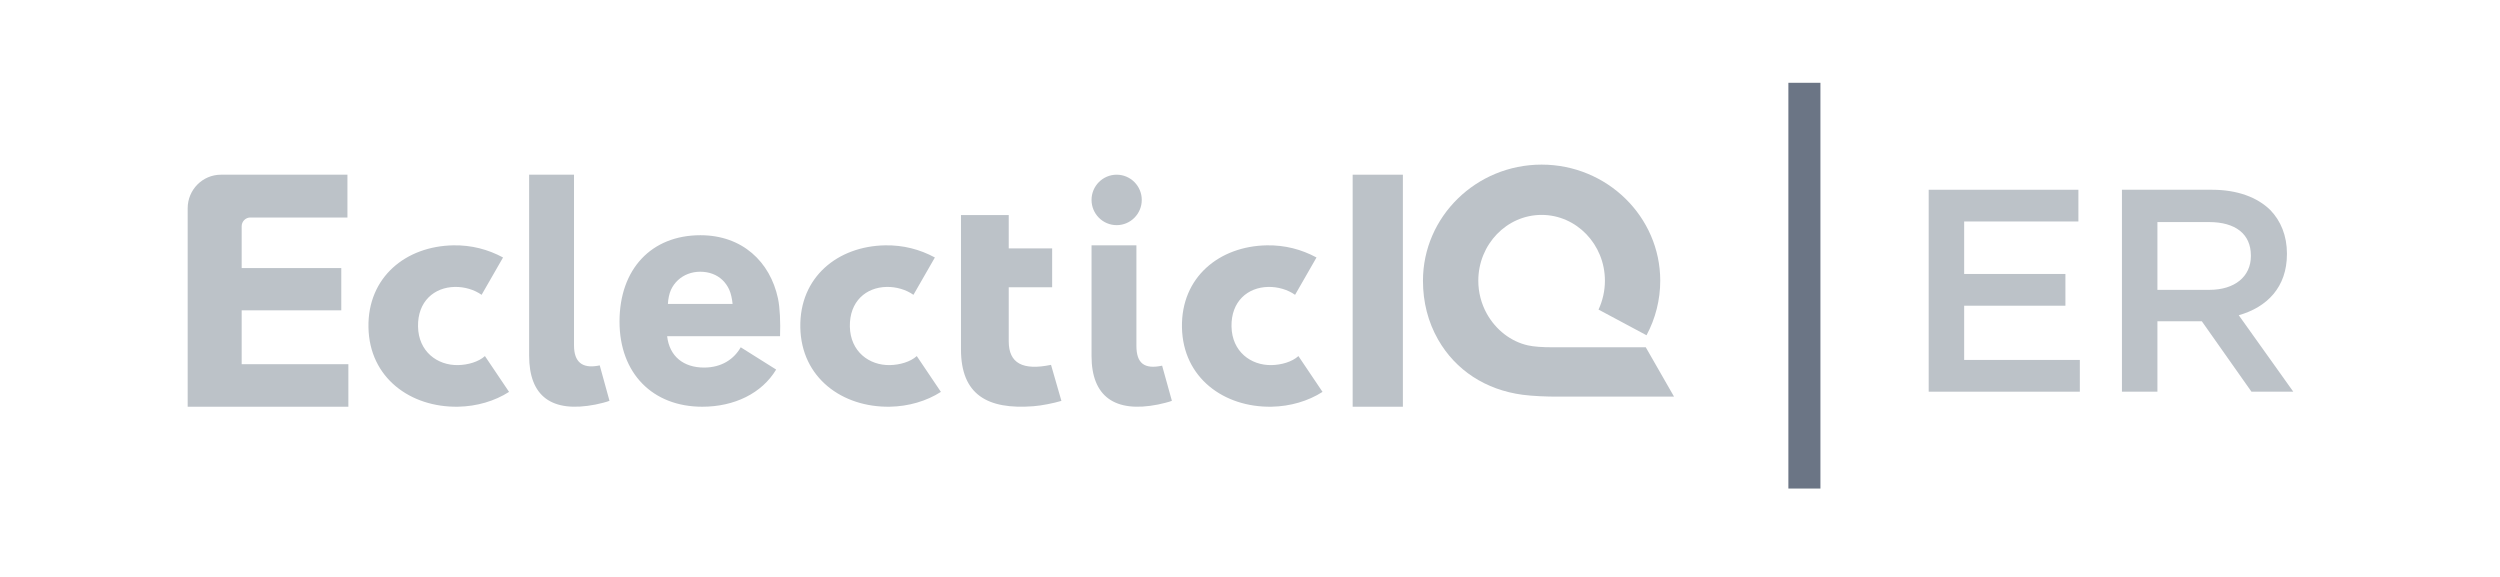 <svg width="156" height="36" viewBox="0 0 156 36" fill="none" xmlns="http://www.w3.org/2000/svg">
<path d="M15.08 22.727V19.364H21.296V16.727H15.08V14.12C15.08 13.818 15.323 13.572 15.623 13.572H21.68V10.901H13.788C12.641 10.901 11.711 11.838 11.711 12.993V25.38H21.738V22.727H15.08ZM28.579 22.782C27.289 22.804 26.113 21.94 26.085 20.375C26.056 18.81 27.092 17.926 28.382 17.904C28.983 17.894 29.588 18.071 30.052 18.397L31.39 16.067C30.45 15.56 29.418 15.29 28.29 15.309C25.326 15.359 22.935 17.292 22.992 20.428C23.049 23.582 25.618 25.428 28.581 25.379C29.747 25.359 30.872 25.027 31.765 24.454L30.26 22.219C29.861 22.582 29.195 22.771 28.579 22.782ZM43.707 14.678C40.651 14.678 38.658 16.785 38.658 20.065C38.658 23.31 40.738 25.38 43.819 25.38C45.83 25.38 47.543 24.541 48.432 23.06L46.221 21.67C45.801 22.413 45.028 22.936 43.934 22.936C42.665 22.936 41.775 22.251 41.629 20.978H48.675C48.705 20.132 48.671 19.205 48.545 18.62C48.054 16.329 46.317 14.678 43.707 14.678ZM41.677 18.966C41.691 18.672 41.758 18.328 41.865 18.092C41.973 17.856 42.123 17.65 42.304 17.482C42.666 17.146 43.155 16.956 43.693 16.956C44.25 16.956 44.727 17.138 45.078 17.471C45.253 17.637 45.398 17.841 45.506 18.079C45.614 18.316 45.684 18.664 45.714 18.966H41.677ZM55.526 22.782C54.236 22.804 53.06 21.94 53.031 20.375C53.004 18.81 54.038 17.926 55.328 17.904C55.929 17.894 56.535 18.071 56.999 18.397L58.337 16.067C57.397 15.56 56.364 15.29 55.237 15.309C52.274 15.359 49.882 17.292 49.94 20.428C49.996 23.582 52.566 25.428 55.528 25.379C56.695 25.359 57.819 25.027 58.712 24.454L57.207 22.219C56.808 22.582 56.141 22.771 55.526 22.782ZM62.945 21.3V17.927H65.654V15.498H62.945V13.419H59.965V21.802C59.965 24.621 61.604 25.57 64.481 25.349C65.014 25.309 65.738 25.161 66.232 25.015L65.584 22.767C63.821 23.133 62.945 22.668 62.945 21.3ZM70.912 21.578V15.308H68.112V22.216C68.112 24.733 69.557 25.78 72.257 25.243C72.477 25.199 72.988 25.075 73.126 25.011L72.516 22.817C71.412 23.056 70.912 22.674 70.912 21.578ZM79.341 22.782C78.051 22.804 76.875 21.94 76.846 20.375C76.817 18.81 77.853 17.926 79.142 17.904C79.743 17.894 80.349 18.071 80.813 18.397L82.15 16.067C81.211 15.56 80.178 15.29 79.05 15.309C76.088 15.359 73.697 17.292 73.754 20.428C73.811 23.582 76.38 25.428 79.342 25.379C80.509 25.359 81.633 25.027 82.526 24.454L81.021 22.219C80.622 22.582 79.955 22.771 79.341 22.782ZM37.274 22.828C36.342 22.984 35.818 22.6 35.818 21.552V10.901H33.018V22.193C33.018 24.73 34.419 25.781 37.164 25.243C37.384 25.2 37.895 25.075 38.032 25.009L37.423 22.8C37.372 22.81 37.322 22.82 37.274 22.828ZM69.68 14.049C70.545 14.049 71.246 13.344 71.246 12.475C71.246 11.606 70.545 10.901 69.68 10.901C68.814 10.901 68.112 11.606 68.112 12.475C68.112 13.344 68.814 14.049 69.68 14.049Z" fill="#BCC2C8"/>
<path d="M87.54 10.901H84.406V25.38H87.54V10.901Z" fill="#BCC2C8"/>
<path d="M97.118 24.75C96.548 24.75 95.657 24.72 95.014 24.634C92.705 24.327 90.831 23.104 89.739 21.193C89.112 20.094 88.793 18.857 88.793 17.518C88.793 13.522 92.114 10.272 96.196 10.272C100.278 10.272 103.599 13.522 103.599 17.518C103.599 18.703 103.304 19.875 102.743 20.92L99.748 19.318C100.008 18.758 100.147 18.141 100.147 17.518C100.147 15.253 98.374 13.41 96.196 13.41C94.018 13.41 92.246 15.253 92.246 17.518C92.246 18.237 92.429 18.947 92.774 19.569C93.344 20.591 94.28 21.313 95.344 21.552C95.719 21.634 96.215 21.671 96.951 21.671H102.696L104.46 24.75H97.118Z" fill="#BCC2C8"/>
<path fill-rule="evenodd" clip-rule="evenodd" d="M111.595 30.485L111.595 5.166L113.595 5.166L113.595 30.485L111.595 30.485Z" fill="#6B7585"/>
<path d="M120.35 24.441H129.782V22.46H122.564V19.076H128.882V17.096H122.564V13.82H129.692V11.841H120.35V24.441Z" fill="#BCC2C8"/>
<path d="M132.409 24.441H134.623V20.049H137.395L140.491 24.441H143.101L139.699 19.671C141.463 19.166 142.705 17.924 142.705 15.854V15.819C142.705 14.72 142.327 13.784 141.661 13.101C140.851 12.309 139.609 11.841 138.025 11.841H132.409V24.441ZM134.623 18.087V13.857H137.845C139.483 13.857 140.455 14.595 140.455 15.944V15.98C140.455 17.259 139.447 18.087 137.863 18.087H134.623Z" fill="#BCC2C8"/>
</svg>
